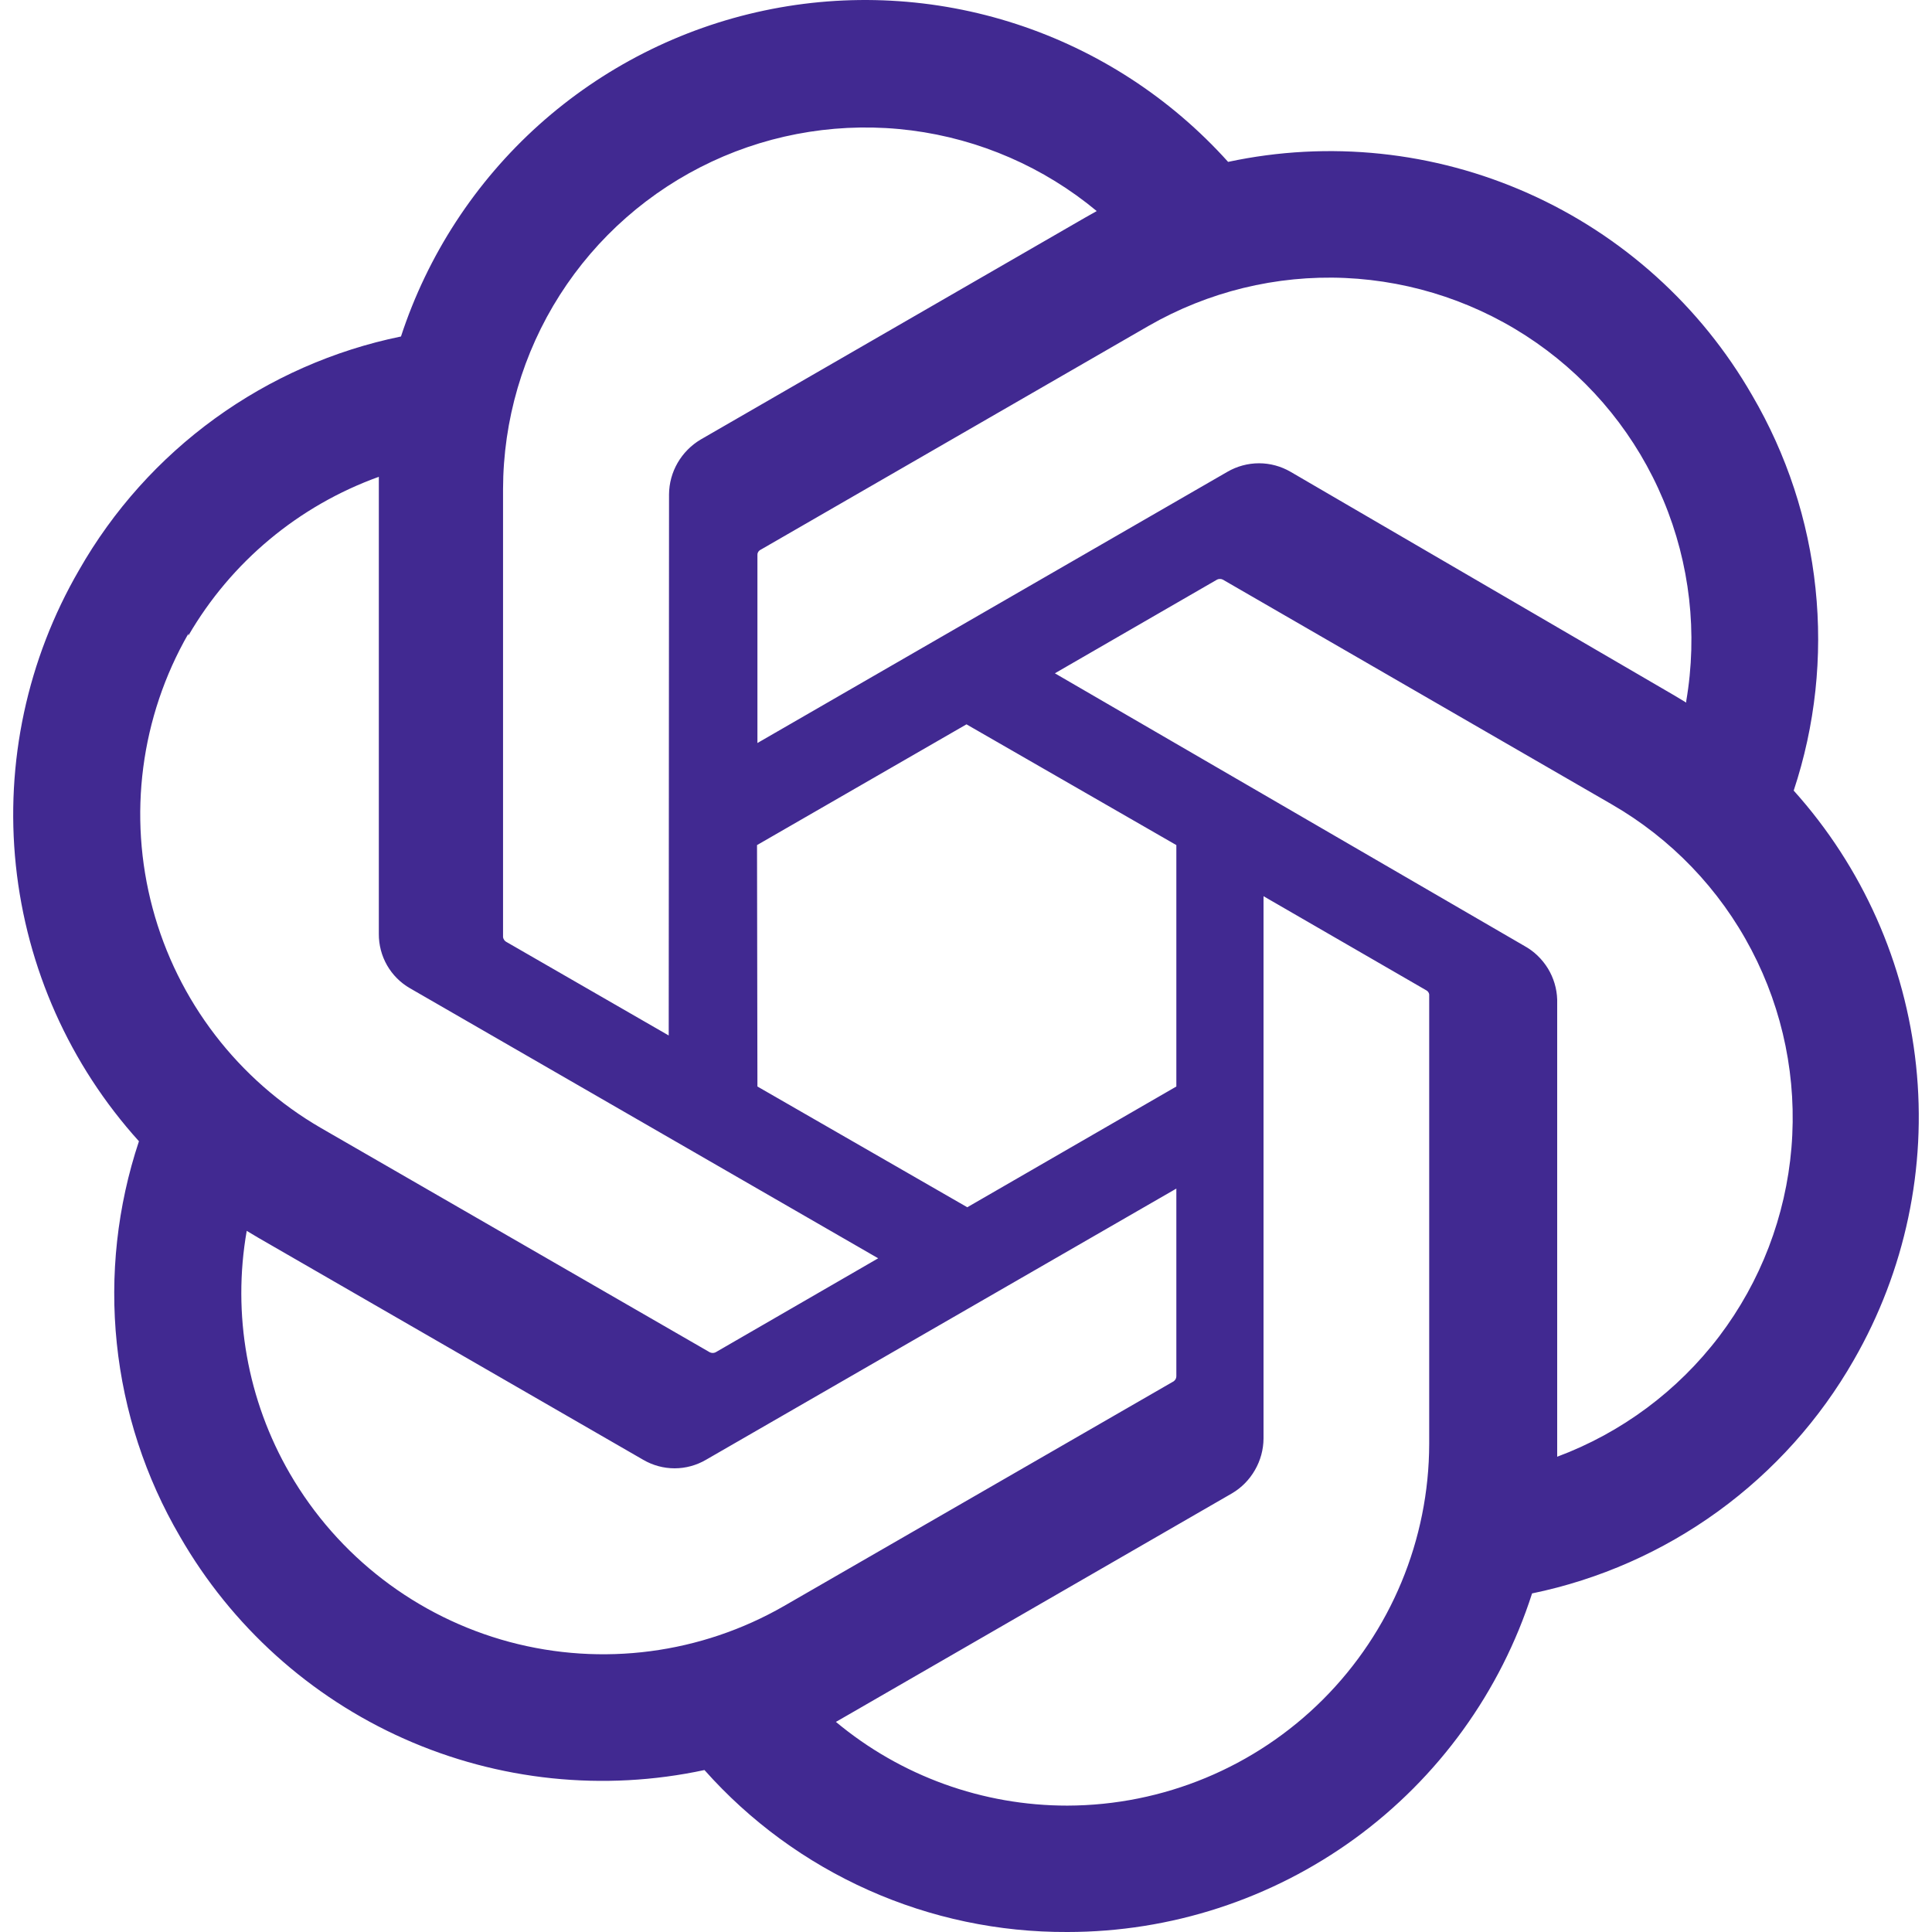 <svg width="24" height="24" viewBox="0 0 24 24" fill="none" xmlns="http://www.w3.org/2000/svg">
<g clip-path="url(#clip0_2011_40)">
<path d="M22.282 9.821C22.55 9.013 22.642 8.157 22.553 7.31C22.465 6.464 22.196 5.646 21.766 4.911C21.128 3.801 20.153 2.922 18.983 2.401C17.814 1.88 16.509 1.743 15.256 2.011C14.545 1.22 13.638 0.629 12.626 0.299C11.615 -0.031 10.534 -0.089 9.493 0.131C8.452 0.351 7.487 0.841 6.695 1.551C5.903 2.262 5.312 3.169 4.981 4.18C4.147 4.351 3.359 4.699 2.669 5.199C1.98 5.699 1.405 6.34 0.983 7.08C0.339 8.189 0.063 9.474 0.197 10.75C0.331 12.025 0.866 13.226 1.726 14.177C1.457 14.985 1.363 15.841 1.451 16.688C1.539 17.535 1.806 18.353 2.236 19.088C2.875 20.199 3.85 21.079 5.021 21.6C6.192 22.121 7.498 22.257 8.751 21.988C9.317 22.625 10.011 23.133 10.789 23.48C11.566 23.827 12.409 24.004 13.26 24C14.544 24 15.794 23.593 16.832 22.838C17.869 22.082 18.64 21.016 19.032 19.794C19.866 19.622 20.654 19.274 21.343 18.774C22.032 18.274 22.607 17.633 23.029 16.894C23.666 15.787 23.937 14.507 23.802 13.236C23.668 11.966 23.136 10.771 22.282 9.821ZM13.26 22.43C12.209 22.431 11.191 22.063 10.384 21.39L10.525 21.309L15.304 18.551C15.423 18.481 15.521 18.381 15.589 18.262C15.658 18.143 15.695 18.008 15.696 17.87V11.133L17.716 12.301C17.726 12.306 17.735 12.313 17.741 12.322C17.748 12.331 17.753 12.342 17.754 12.353V17.936C17.752 19.127 17.277 20.269 16.435 21.111C15.593 21.953 14.451 22.427 13.26 22.43ZM3.6 18.304C3.073 17.394 2.883 16.326 3.065 15.29L3.207 15.375L7.99 18.134C8.108 18.203 8.243 18.24 8.38 18.24C8.517 18.24 8.652 18.203 8.77 18.134L14.613 14.765V17.097C14.613 17.109 14.61 17.121 14.604 17.132C14.598 17.142 14.59 17.152 14.58 17.159L9.74 19.95C8.707 20.544 7.481 20.705 6.33 20.397C5.179 20.088 4.197 19.335 3.6 18.304ZM2.34 7.896C2.872 6.98 3.71 6.282 4.706 5.923V11.6C4.705 11.737 4.74 11.872 4.808 11.991C4.876 12.11 4.975 12.209 5.094 12.277L10.909 15.631L8.889 16.799C8.878 16.804 8.866 16.807 8.854 16.807C8.841 16.807 8.829 16.804 8.818 16.799L3.988 14.013C2.957 13.416 2.204 12.434 1.896 11.283C1.587 10.132 1.747 8.905 2.34 7.872V7.896ZM18.937 11.751L13.104 8.364L15.119 7.2C15.13 7.194 15.142 7.192 15.155 7.192C15.167 7.192 15.179 7.194 15.19 7.2L20.02 9.991C20.759 10.417 21.362 11.044 21.757 11.8C22.153 12.556 22.325 13.408 22.254 14.258C22.183 15.108 21.872 15.92 21.357 16.6C20.841 17.279 20.143 17.798 19.344 18.096V12.418C19.34 12.281 19.3 12.148 19.229 12.031C19.157 11.914 19.057 11.817 18.937 11.751ZM20.947 8.728L20.806 8.643L16.032 5.861C15.913 5.792 15.778 5.755 15.64 5.755C15.502 5.755 15.366 5.792 15.247 5.861L9.409 9.23V6.897C9.408 6.885 9.41 6.874 9.415 6.863C9.42 6.852 9.428 6.843 9.437 6.836L14.267 4.049C15.008 3.623 15.854 3.416 16.707 3.453C17.561 3.491 18.386 3.77 19.086 4.258C19.787 4.747 20.334 5.425 20.663 6.213C20.993 7.001 21.091 7.867 20.947 8.709V8.728ZM8.307 12.863L6.287 11.699C6.277 11.693 6.268 11.685 6.262 11.675C6.255 11.665 6.251 11.654 6.249 11.642V6.075C6.251 5.221 6.495 4.385 6.954 3.665C7.413 2.945 8.068 2.37 8.841 2.008C9.614 1.646 10.475 1.512 11.322 1.62C12.169 1.729 12.967 2.076 13.624 2.622L13.482 2.702L8.704 5.46C8.586 5.53 8.487 5.63 8.418 5.749C8.349 5.868 8.312 6.003 8.311 6.141L8.307 12.863ZM9.404 10.498L12.006 8.998L14.613 10.498V13.497L12.016 14.997L9.409 13.497L9.404 10.498Z" fill="#412991"/>
</g>
<defs>
<clipPath id="clip0_2011_40">
<rect width="24" height="24" fill="white"/>
</clipPath>
</defs>
</svg>
